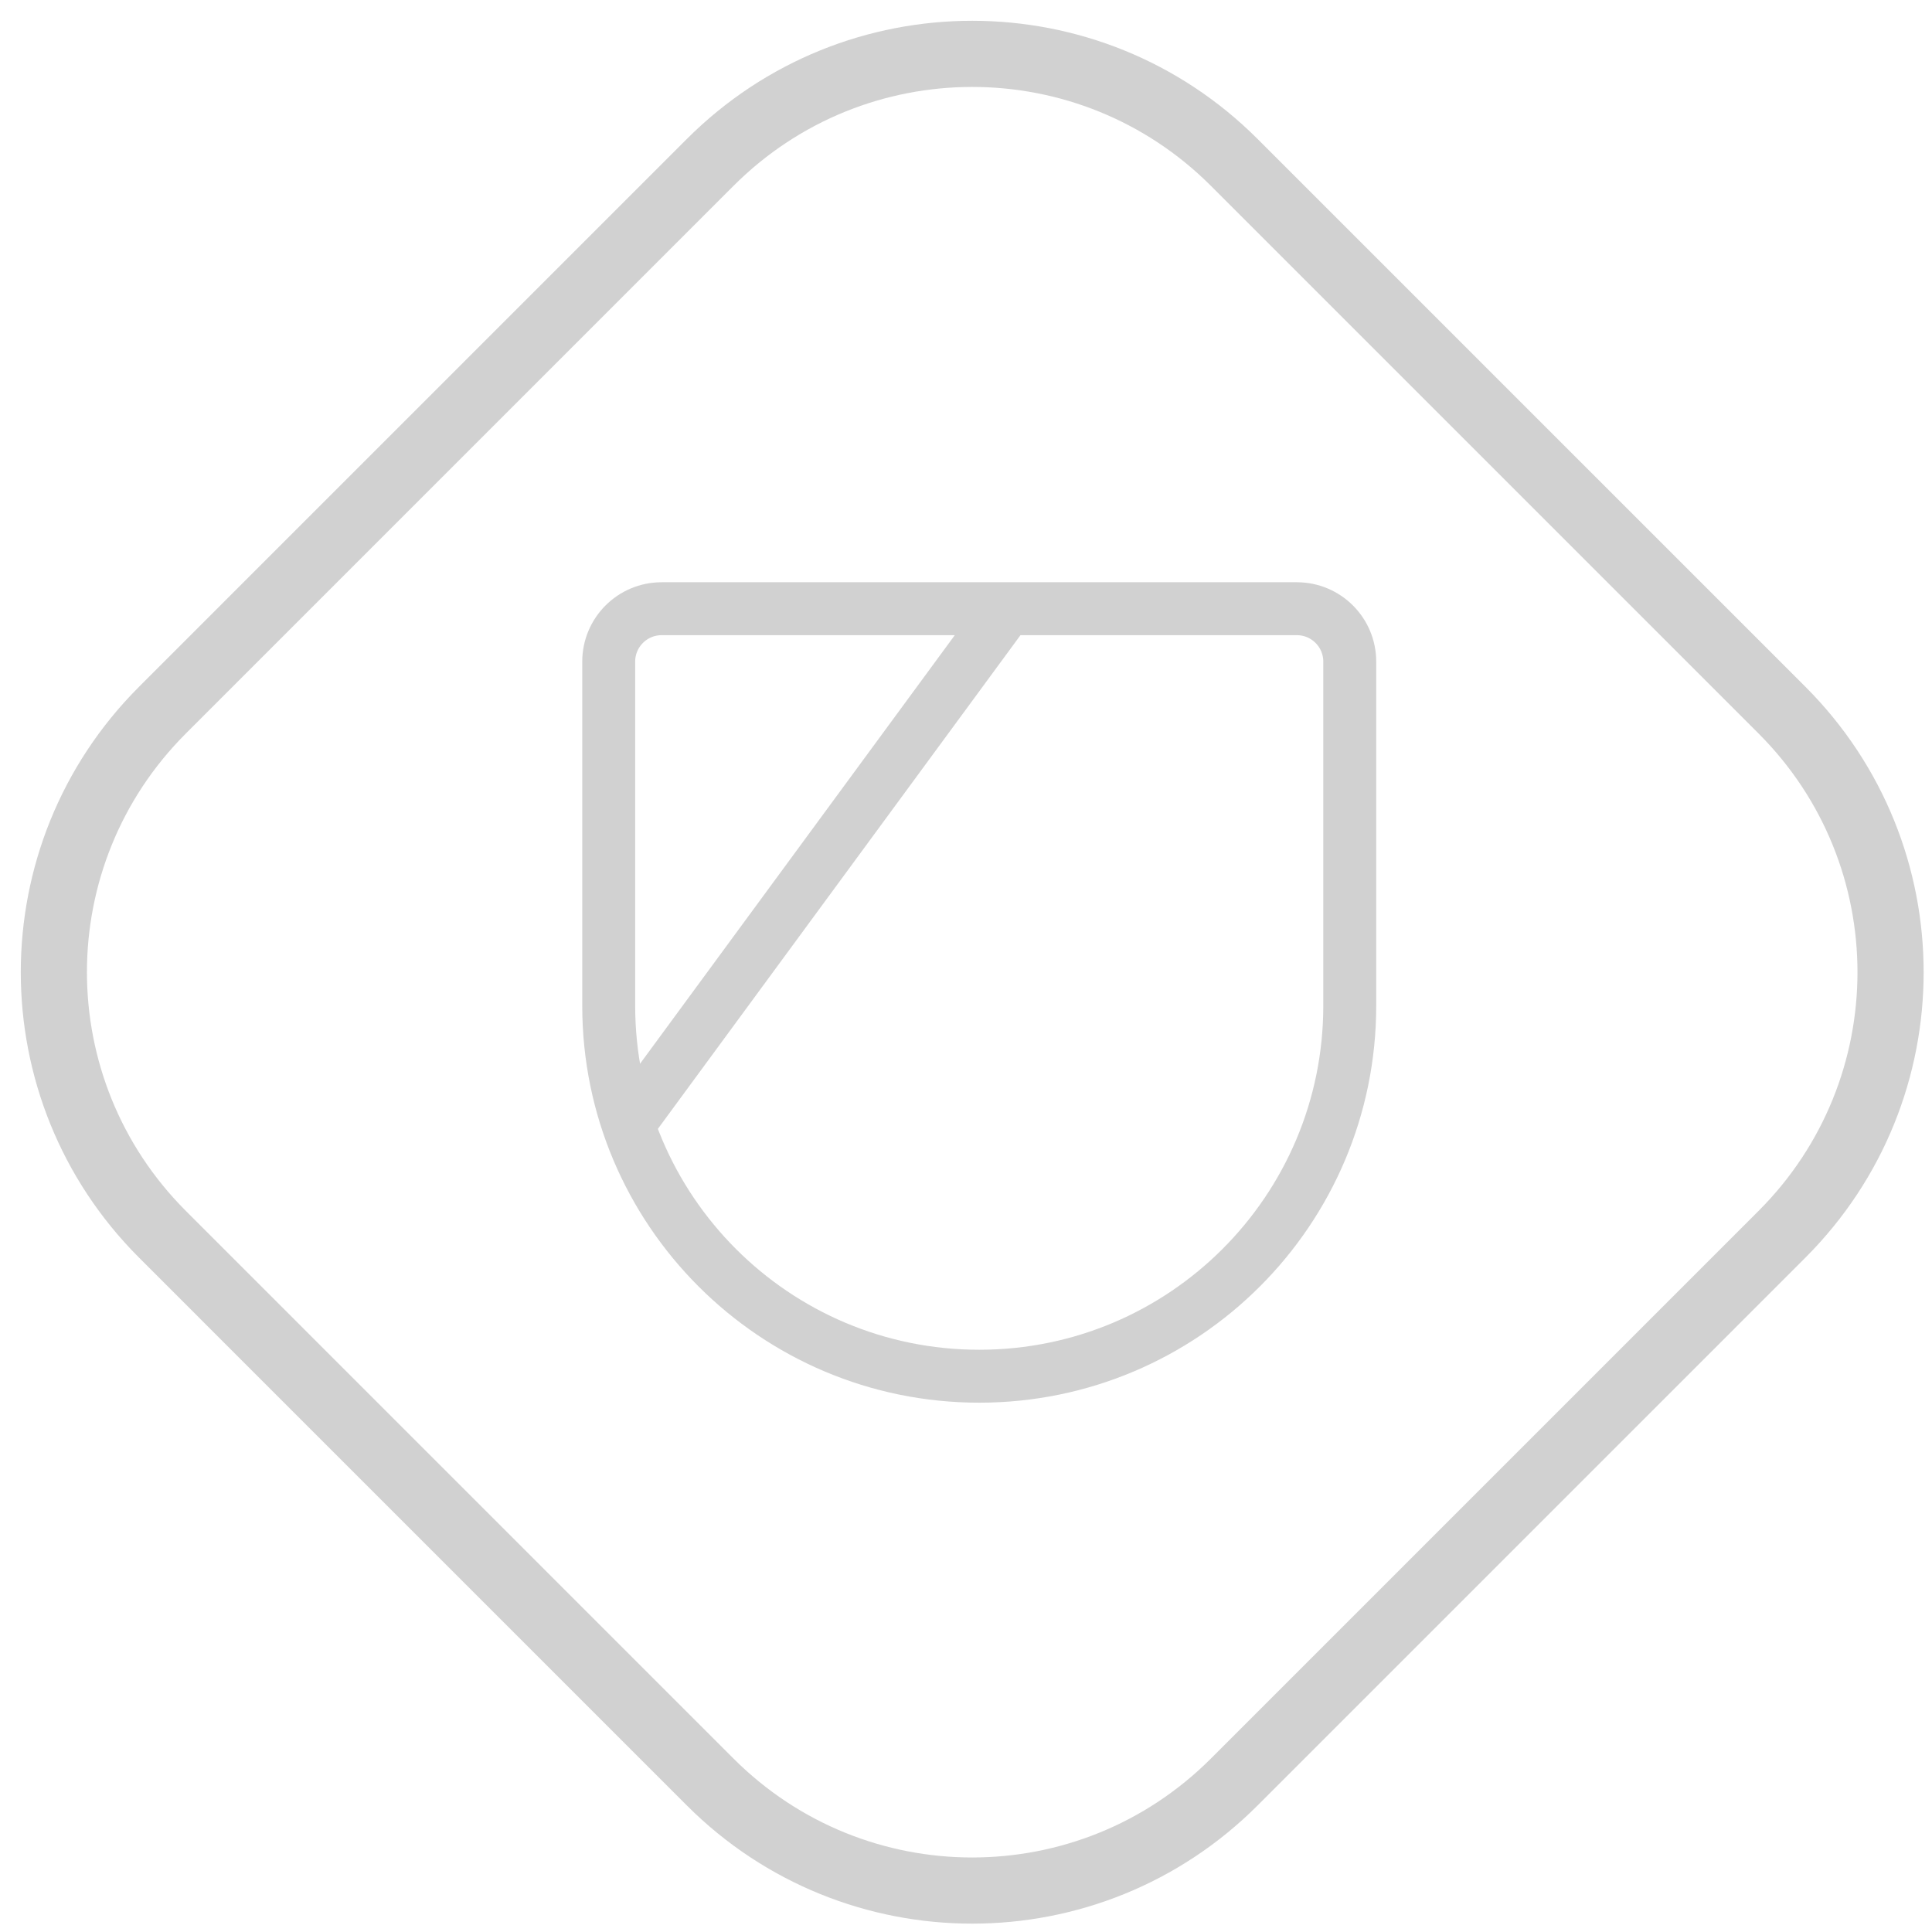 <?xml version="1.0" encoding="UTF-8"?><svg width="73px" height="73px" viewBox="0 0 73 73" version="1.1" xmlns="http://www.w3.org/2000/svg" xmlns:xlink="http://www.w3.org/1999/xlink"><title>achievement_clubs_0</title><desc>Created with Sketch.</desc><defs/><g id="Page-1" stroke="none" stroke-width="1" fill="none" fill-rule="evenodd"><g id="locked" transform="translate(-119, -258)"><g id="achievement_clubs_0" transform="translate(119, 258)"><g id="silver-fire-copy-5" fill-rule="nonzero" fill="#D1D1D1"><g id="gold-badge-bg-copy"><path d="M7.02,45.751 L27.718,66.449 C32.699,71.43 40.771,71.429 45.751,66.449 L66.449,45.751 C71.43,40.77 71.429,32.698 66.449,27.718 L45.751,7.02 C40.77,2.039 32.698,2.041 27.718,7.02 L7.02,27.718 C2.039,32.699 2.041,40.771 7.02,45.751 Z M5.253,47.519 C-0.704,41.562 -0.704,31.907 5.253,25.95 L25.95,5.253 C31.907,-0.704 41.562,-0.704 47.519,5.253 L68.217,25.95 C74.173,31.907 74.174,41.562 68.217,47.519 L47.519,68.217 C41.562,74.173 31.907,74.174 25.95,68.217 L5.253,47.519 Z" id="Mask"/></g></g><g id="Group-6-Copy-2" transform="translate(22, 22)"><g id="Rectangle-6" stroke="#D1D1D1" stroke-width="2"><path d="M1,16 C1,23.732 7.268,30 15,30 C22.732,30 29,23.732 29,16 L29,3 C29,1.895 28.105,1 27,1 L3,1 C1.895,1 1,1.895 1,3 L1,16 Z" id="Combined-Shape"/></g><polygon id="Line" fill="#D1D1D1" fill-rule="nonzero" points="2.723 20.837 16.583 1.966 14.971 0.782 1.111 19.653"/></g></g></g></g></svg>